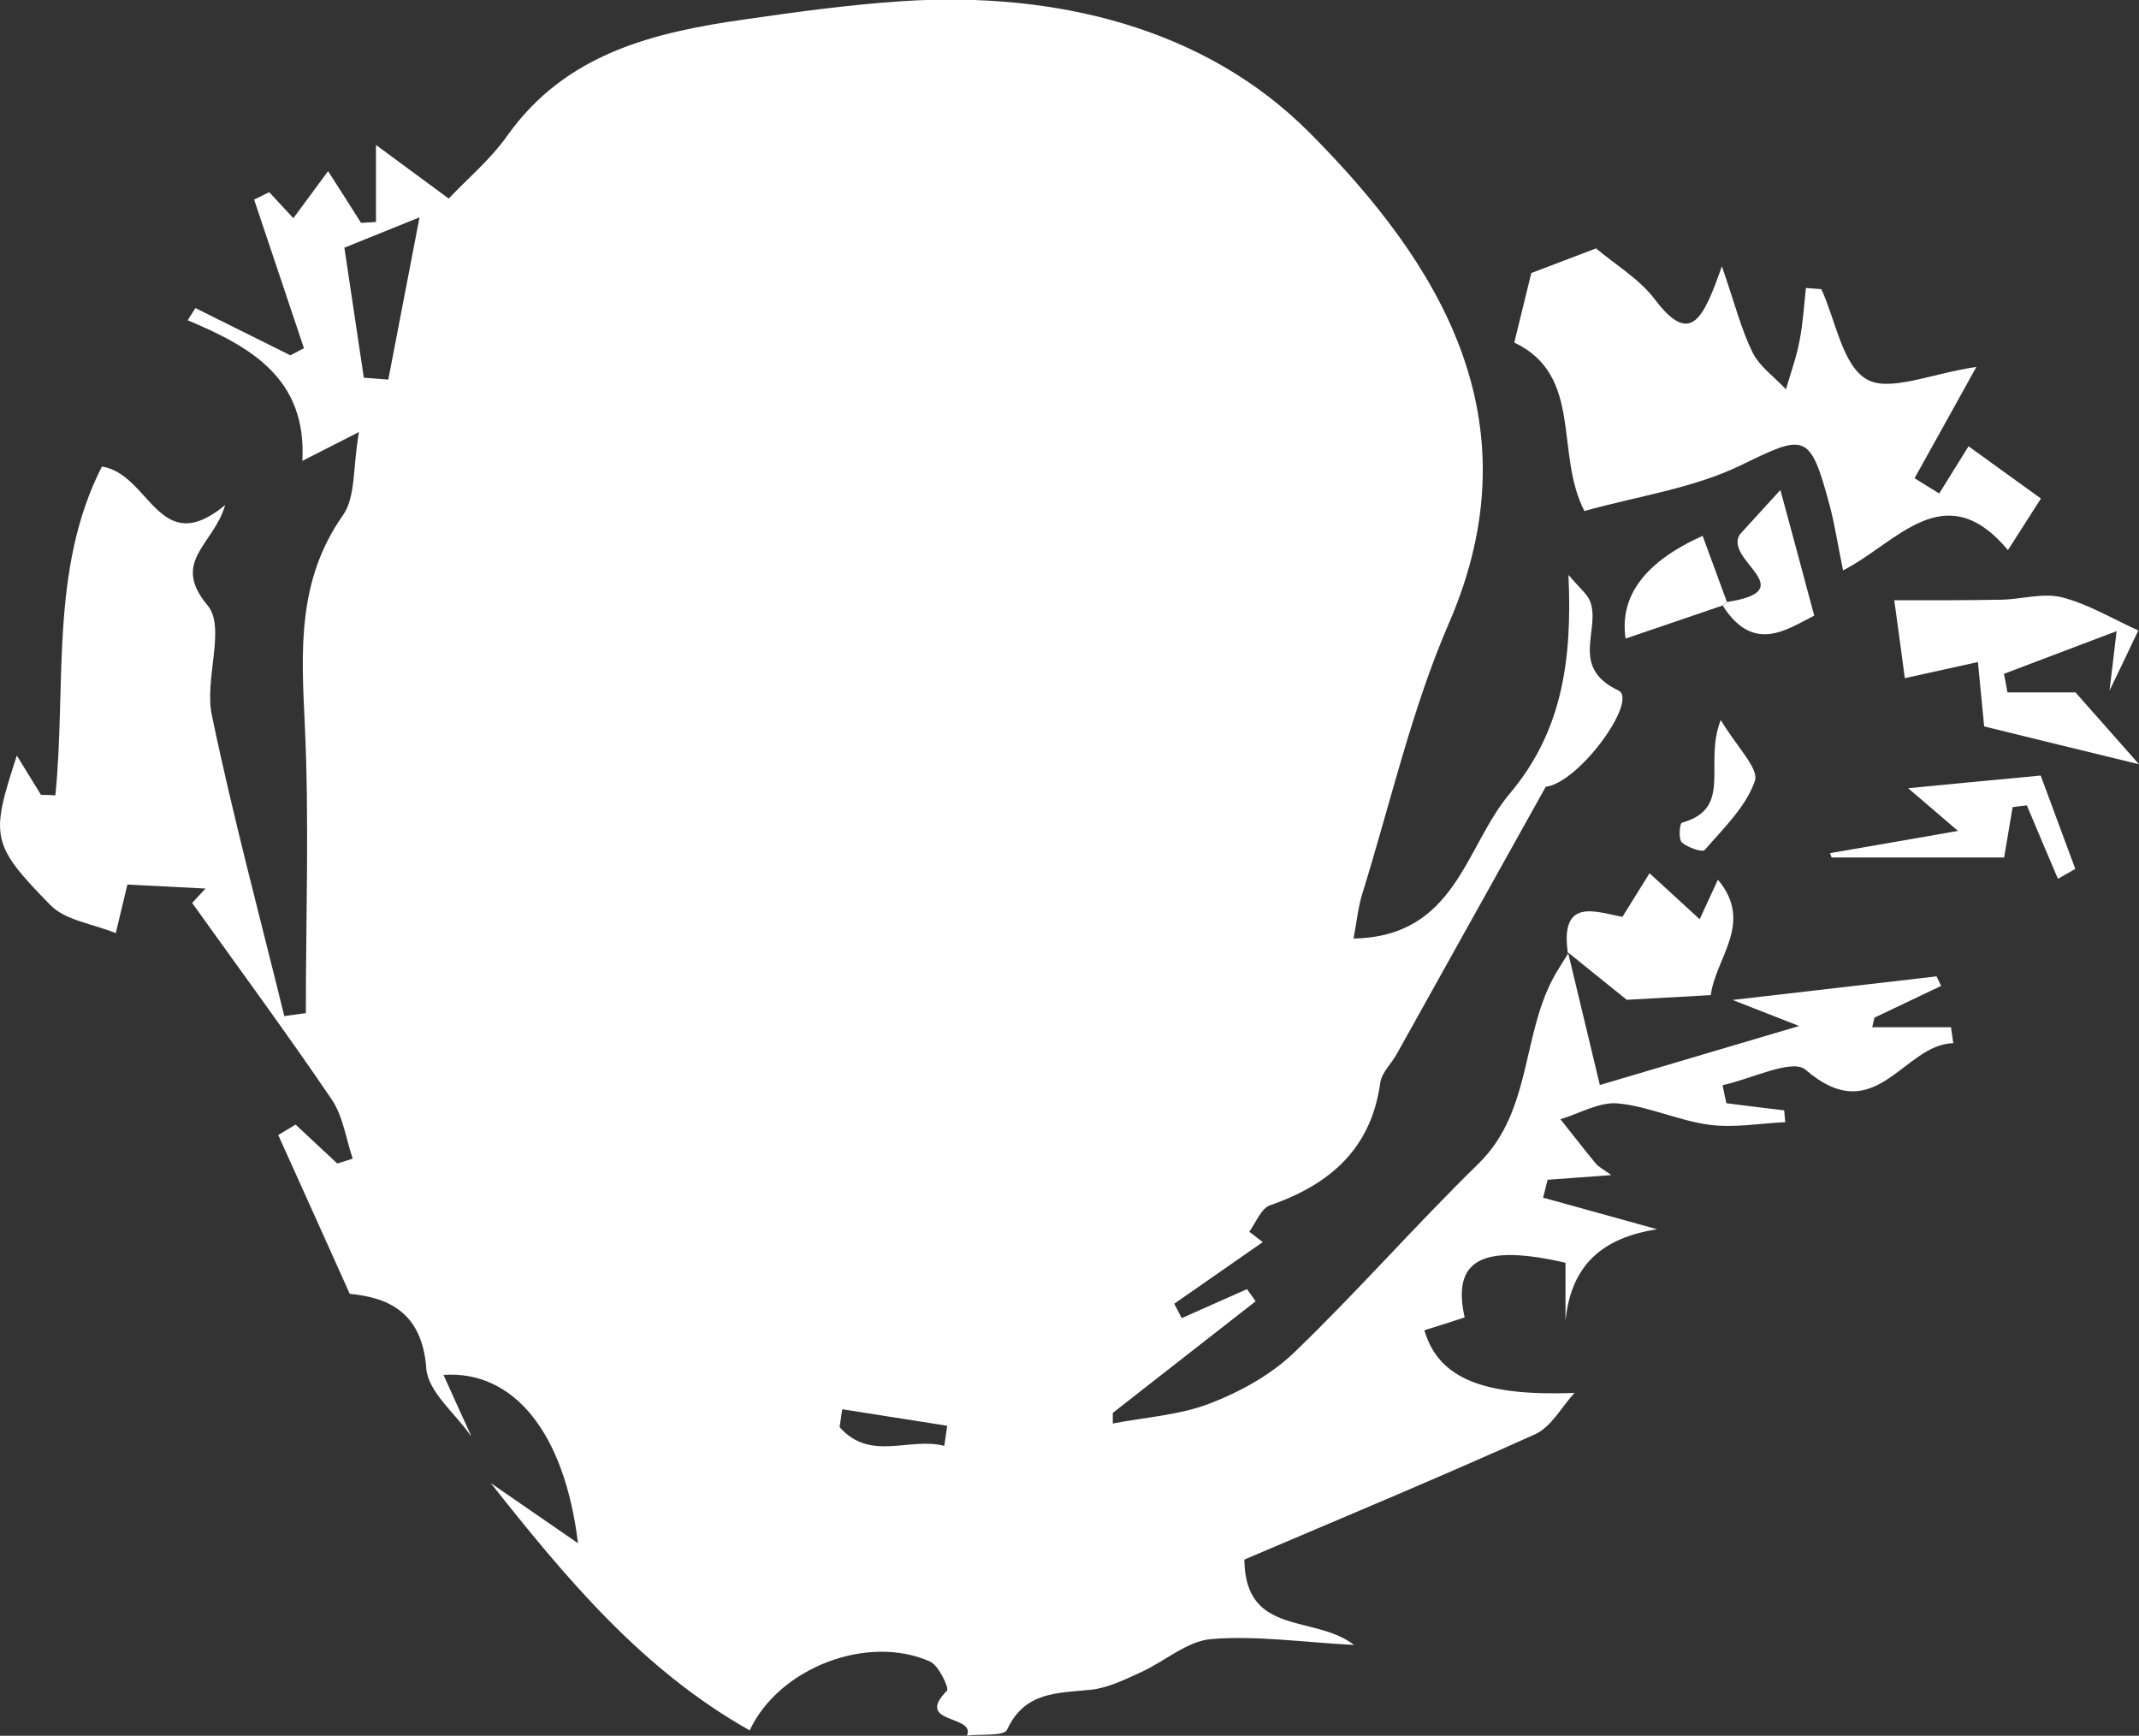 <?xml version="1.0" encoding="UTF-8"?>
<svg id="_레이어_2" data-name="레이어 2" xmlns="http://www.w3.org/2000/svg" viewBox="0 0 123.23 100">
  <rect x="0" y="0" width="123.23" height="100" fill="#333333" stroke="none"/>
  <defs>
    <style>
      .cls-1 {
        fill: #fff;
        stroke-width: 0px;
      }
    </style>
  </defs>
  <g id="_레이어_1-2" data-name="레이어 1">
    <g>
      <path class="cls-1" d="M27.11,82.7c-.89-1.28-2.45-2.52-2.55-3.86-.24-3.25-2.2-4.09-4.41-4.3-1.48-3.3-2.8-6.22-4.12-9.15.33-.2.67-.4,1-.6.8.75,1.6,1.49,2.4,2.24.3-.09.59-.18.89-.28-.39-1.15-.56-2.45-1.21-3.41-2.6-3.83-5.35-7.56-8.04-11.32.26-.28.51-.55.77-.83-1.46-.07-2.92-.15-4.5-.23-.23.97-.42,1.77-.67,2.8-1.34-.55-2.9-.73-3.76-1.61-3.45-3.52-3.46-3.95-1.94-8.62.55.89.97,1.58,1.39,2.26.28,0,.55.02.83.03.64-6.35-.34-13.02,2.68-18.94,2.79.43,3.27,5.38,7.1,2.22-.65,2.29-3.15,3.22-1.01,5.78,1.06,1.26-.19,4.24.24,6.3,1.21,5.82,2.76,11.58,4.18,17.36.41-.06.82-.12,1.24-.17,0-5.54.2-11.09-.06-16.62-.2-4.25-.45-8.31,2.2-12.07.74-1.05.56-2.75.92-4.79-1.41.72-2.12,1.08-3.26,1.66.26-4.76-2.99-6.58-6.61-8.1.15-.23.3-.47.45-.7,1.82.91,3.65,1.82,5.47,2.72.26-.14.52-.27.78-.41-.96-2.85-1.91-5.71-2.87-8.56.29-.14.58-.29.87-.43.43.46.86.93,1.39,1.5.61-.83,1.21-1.63,2-2.71.74,1.15,1.32,2.06,1.9,2.98.29-.02.57-.03.86-.05v-4.44c1.42,1.05,2.68,1.98,4.19,3.09,1.07-1.13,2.39-2.24,3.36-3.6,3.38-4.78,8.46-5.98,13.75-6.73,2.98-.43,5.98-.84,8.98-1.04,8.82-.58,17.46,1.5,23.5,7.57,7.45,7.49,13.13,16.5,8.04,28.25-2.16,4.98-3.37,10.37-4.99,15.58-.24.76-.32,1.58-.51,2.6,5.91-.11,6.41-5.28,9-8.35,3-3.56,3.61-7.64,3.38-12.6.67.79,1.06,1.09,1.23,1.48.68,1.63-1.22,3.83,1.65,5.18,1.16.55-2.22,5.29-4.19,5.55-2.89,5.19-5.74,10.3-8.59,15.41-.31.55-.86,1.06-.94,1.64-.53,3.82-2.91,5.86-6.35,7.06-.52.18-.81,1-1.2,1.52.26.2.52.4.78.6-1.7,1.18-3.4,2.37-5.1,3.55.14.28.28.55.43.83,1.25-.56,2.51-1.11,3.76-1.67.17.23.33.46.5.7-2.74,2.14-5.49,4.28-8.23,6.43,0,.2,0,.41,0,.61,1.88-.36,3.85-.48,5.61-1.16,1.74-.67,3.51-1.65,4.84-2.93,3.65-3.51,6.99-7.34,10.62-10.88,3.13-3.06,2.45-7.55,4.47-10.99.24-.4.49-.8.74-1.19l-.07-.06c.6,2.51,1.2,5.02,1.85,7.71,3.63-1.08,7.22-2.14,11.48-3.4-1.44-.56-2.58-1.01-3.83-1.5,3.98-.46,7.87-.91,11.75-1.36.09.18.17.36.26.55-1.28.61-2.56,1.22-3.84,1.83-.04.18-.09.37-.13.55h4.54c.04.31.09.61.13.92-2.89.06-4.46,5.02-8.51,1.53-.77-.66-3.14.54-4.78.89.07.35.14.7.22,1.04,1.11.14,2.22.28,3.33.41.02.23.04.46.06.68-1.46.07-2.95.34-4.38.15-1.78-.24-3.48-1.06-5.26-1.23-1.07-.1-2.2.58-3.31.91.68.85,1.34,1.72,2.04,2.56.18.21.45.34.89.66-1.39.1-2.53.19-3.67.27-.09.34-.17.69-.26,1.03,2.19.61,4.38,1.21,6.57,1.82-3.09.48-4.96,2-5.28,5.28v-3.35c-4.82-1.11-6.55-.17-5.81,3.15-.77.25-1.55.5-2.32.74.83,2.84,3.5,3.8,8.65,3.61-.75.81-1.34,1.96-2.27,2.38-5.55,2.5-11.17,4.84-16.75,7.22.04,4.45,4.05,3.15,6.32,4.92-2.99-.16-5.63-.55-8.22-.34-1.4.11-2.7,1.3-4.08,1.92-.92.42-1.89.9-2.87,1-1.91.2-3.8.09-4.82,2.3-.18.39-1.51.24-2.31.34.5-1.22-3.07-.64-1.15-2.59.13-.13-.47-1.44-.97-1.67-3.55-1.6-8.69.31-10.4,3.96-6.22-3.5-10.62-8.82-14.92-14.25,1.54,1.06,3.07,2.12,5.03,3.47-.78-6.42-3.73-9.97-7.75-9.7.55,1.21,1.06,2.35,1.58,3.48ZM20.95,21.76c.47.04.95.07,1.42.11.55-2.86,1.1-5.72,1.8-9.35-2.06.83-3.24,1.31-4.33,1.75.42,2.79.77,5.14,1.12,7.49ZM48.52,81.19c-.05.34-.1.69-.15,1.03,1.77,2.01,4.04.55,6.03,1.08.06-.39.11-.78.17-1.16-2.01-.32-4.03-.63-6.04-.95Z"/>
      <path class="cls-1" d="M87.24,19.73c.36-1.47.65-2.65.98-4,1.05-.4,2.4-.91,3.73-1.42,1.11.94,2.49,1.75,3.39,2.94,2.07,2.73,2.79,1.11,3.86-1.91.76,2.2,1.12,3.66,1.77,4.97.41.82,1.27,1.42,1.92,2.12.27-.92.6-1.84.78-2.78.2-1.01.26-2.04.37-3.06.3.02.6.05.89.07.83,1.8,1.21,4.38,2.61,5.19,1.32.76,3.71-.33,6.32-.71-1.31,2.36-2.43,4.39-3.56,6.41.47.29.94.59,1.42.88.53-.85,1.06-1.71,1.69-2.72,1.21.88,2.52,1.82,4.17,3.01-.57.89-1.22,1.9-1.9,2.97-3.66-4.36-6.39-.41-9.5,1.17-.31-1.52-.48-2.65-.77-3.74-1.14-4.25-1.41-4.12-5.13-2.31-2.77,1.34-5.98,1.78-9,2.63-1.73-3.35-.04-7.81-4.05-9.71Z"/>
      <path class="cls-1" d="M119.58,39.9c1.07,1.21,2.14,2.42,3.65,4.13-3.25-.79-6.04-1.47-8.92-2.18-.11-1.12-.22-2.26-.36-3.71-1.51.33-2.82.62-4.21.93-.15-1.12-.31-2.32-.61-4.49,2.07,0,4.11.01,6.15-.03,1.17-.02,2.42-.41,3.5-.14,1.53.39,2.94,1.25,4.41,1.91-.55,1.16-1.1,2.32-1.66,3.47.11-.9.22-1.8.41-3.43-2.55.97-4.52,1.71-6.49,2.46.07.36.14.71.2,1.07h3.92Z"/>
      <path class="cls-1" d="M90.32,54.86c-.45-3.22,1.71-2.29,3.15-2.04.59-.95,1.08-1.73,1.56-2.51.85.77,1.69,1.55,2.89,2.65.32-.7.66-1.43,1.05-2.28,2.09,2.49-.13,4.48-.41,6.65-1.98.11-3.65.2-4.84.27-1.3-1.04-2.38-1.92-3.47-2.8,0,0,.07.06.07.06Z"/>
      <path class="cls-1" d="M117.57,44.69c.51,1.38,1.25,3.38,1.99,5.37l-1,.57c-.6-1.41-1.2-2.82-1.79-4.23-.27.03-.55.06-.82.1-.14.84-.28,1.68-.49,2.9h-9.94c-.03-.08-.06-.16-.09-.25,2.21-.38,4.41-.76,7.37-1.28-1.15-.98-1.89-1.62-2.87-2.46,2.45-.24,4.69-.45,7.64-.73Z"/>
      <path class="cls-1" d="M99.49,34.68c4.43-.67-.23-2.42.75-3.9.49-.54,1.34-1.47,2.33-2.55.58,2.13,1.24,4.58,1.95,7.24-1.51.74-3.48,2.25-5.27-.58l.24-.2Z"/>
      <path class="cls-1" d="M99.25,34.88c-1.9.65-3.81,1.3-5.6,1.91q-.54-3.68,4.44-5.92c.47,1.29.94,2.55,1.4,3.81l-.24.2Z"/>
      <path class="cls-1" d="M99.13,41.47c.92,1.56,2.22,2.8,1.97,3.52-.51,1.49-1.81,2.73-2.89,3.98-.13.15-.99-.14-1.32-.44-.2-.18-.12-1.1,0-1.13,2.99-.83,1.23-3.38,2.25-5.93Z"/>
    </g>
  </g>
</svg>